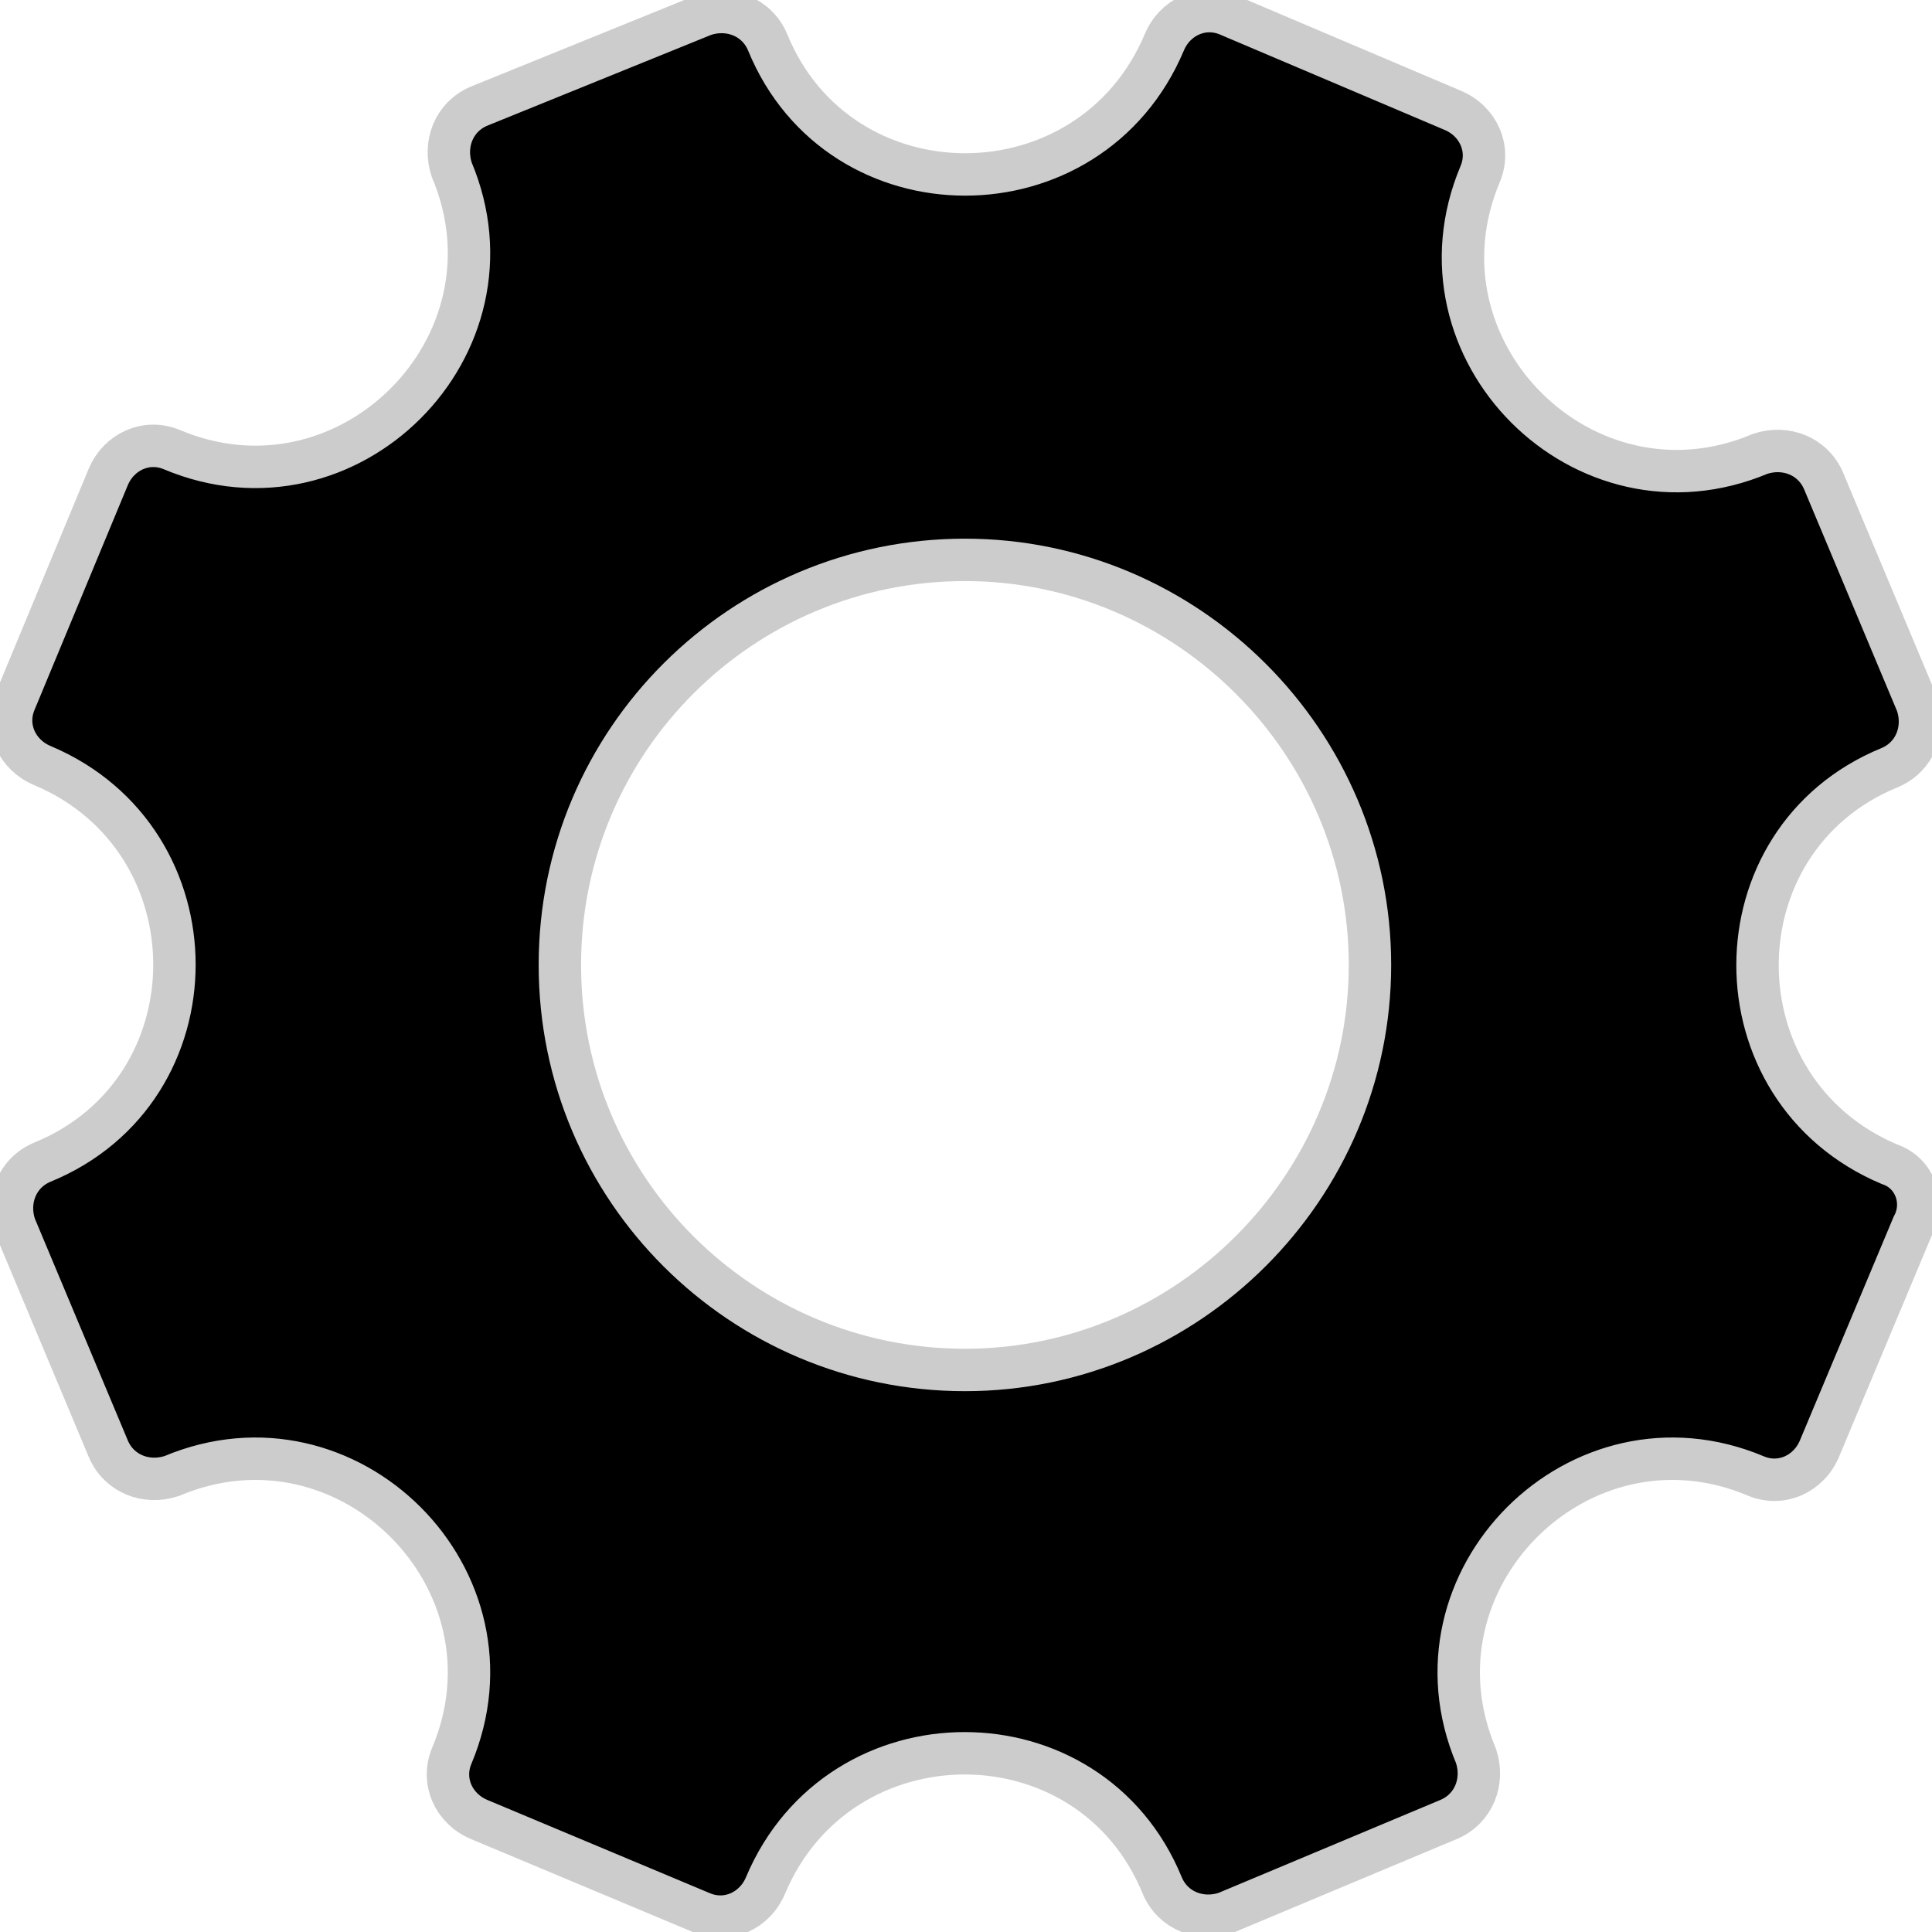 <?xml version="1.0" encoding="utf-8"?>
<!-- Generator: Adobe Illustrator 26.3.1, SVG Export Plug-In . SVG Version: 6.00 Build 0)  -->
<svg version="1.1" id="Calque_1" xmlns="http://www.w3.org/2000/svg" xmlns:xlink="http://www.w3.org/1999/xlink" x="0px" y="0px"
	 viewBox="0 0 256 256" style="enable-background:new 0 0 256 256;" xml:space="preserve">
<style type="text/css">
	.st0{stroke:#CCCCCC;stroke-width:2;stroke-miterlimit:10;}
</style>
<g transform="translate(1.407 1.407) scale(2.81 2.81)">
	<path class="st0" d="M88.6,54.4L88.6,54.4c-8.3-3.5-8.3-15.3,0-18.7l0,0c1.2-0.5,1.7-1.8,1.3-3l-4.4-10.5c-0.5-1.2-1.8-1.7-3-1.3
		l0,0c-8.3,3.5-16.7-4.9-13.2-13.2l0,0c0.5-1.2-0.1-2.5-1.3-3L57.4,0.2c-1.2-0.5-2.5,0.1-3,1.3c-3.5,8.3-15.3,8.3-18.7,0
		c-0.5-1.2-1.8-1.7-3-1.3L22.1,4.5c-1.2,0.5-1.7,1.8-1.3,3c3.5,8.3-4.9,16.7-13.2,13.2c-1.2-0.5-2.5,0.1-3,1.3L0.2,32.6
		c-0.5,1.2,0.1,2.5,1.3,3l0,0c8.3,3.5,8.3,15.3,0,18.7l0,0c-1.2,0.5-1.7,1.8-1.3,3l4.4,10.5c0.5,1.2,1.8,1.7,3,1.3l0,0
		c8.3-3.5,16.7,4.9,13.2,13.2l0,0c-0.5,1.2,0.1,2.5,1.3,3l10.5,4.4c1.2,0.5,2.5-0.1,3-1.3l0,0c3.5-8.3,15.3-8.3,18.7,0l0,0
		c0.5,1.2,1.8,1.7,3,1.3l10.5-4.4c1.2-0.5,1.7-1.8,1.3-3l0,0c-3.5-8.3,4.9-16.7,13.2-13.2c1.2,0.5,2.5-0.1,3-1.3l4.4-10.5
		C90.3,56.2,89.8,54.8,88.6,54.4z M45,64.1c-10.5,0-19.1-8.5-19.1-19.1S34.5,25.9,45,25.9S64.1,34.5,64.1,45S55.5,64.1,45,64.1z"/>
</g>
</svg>
